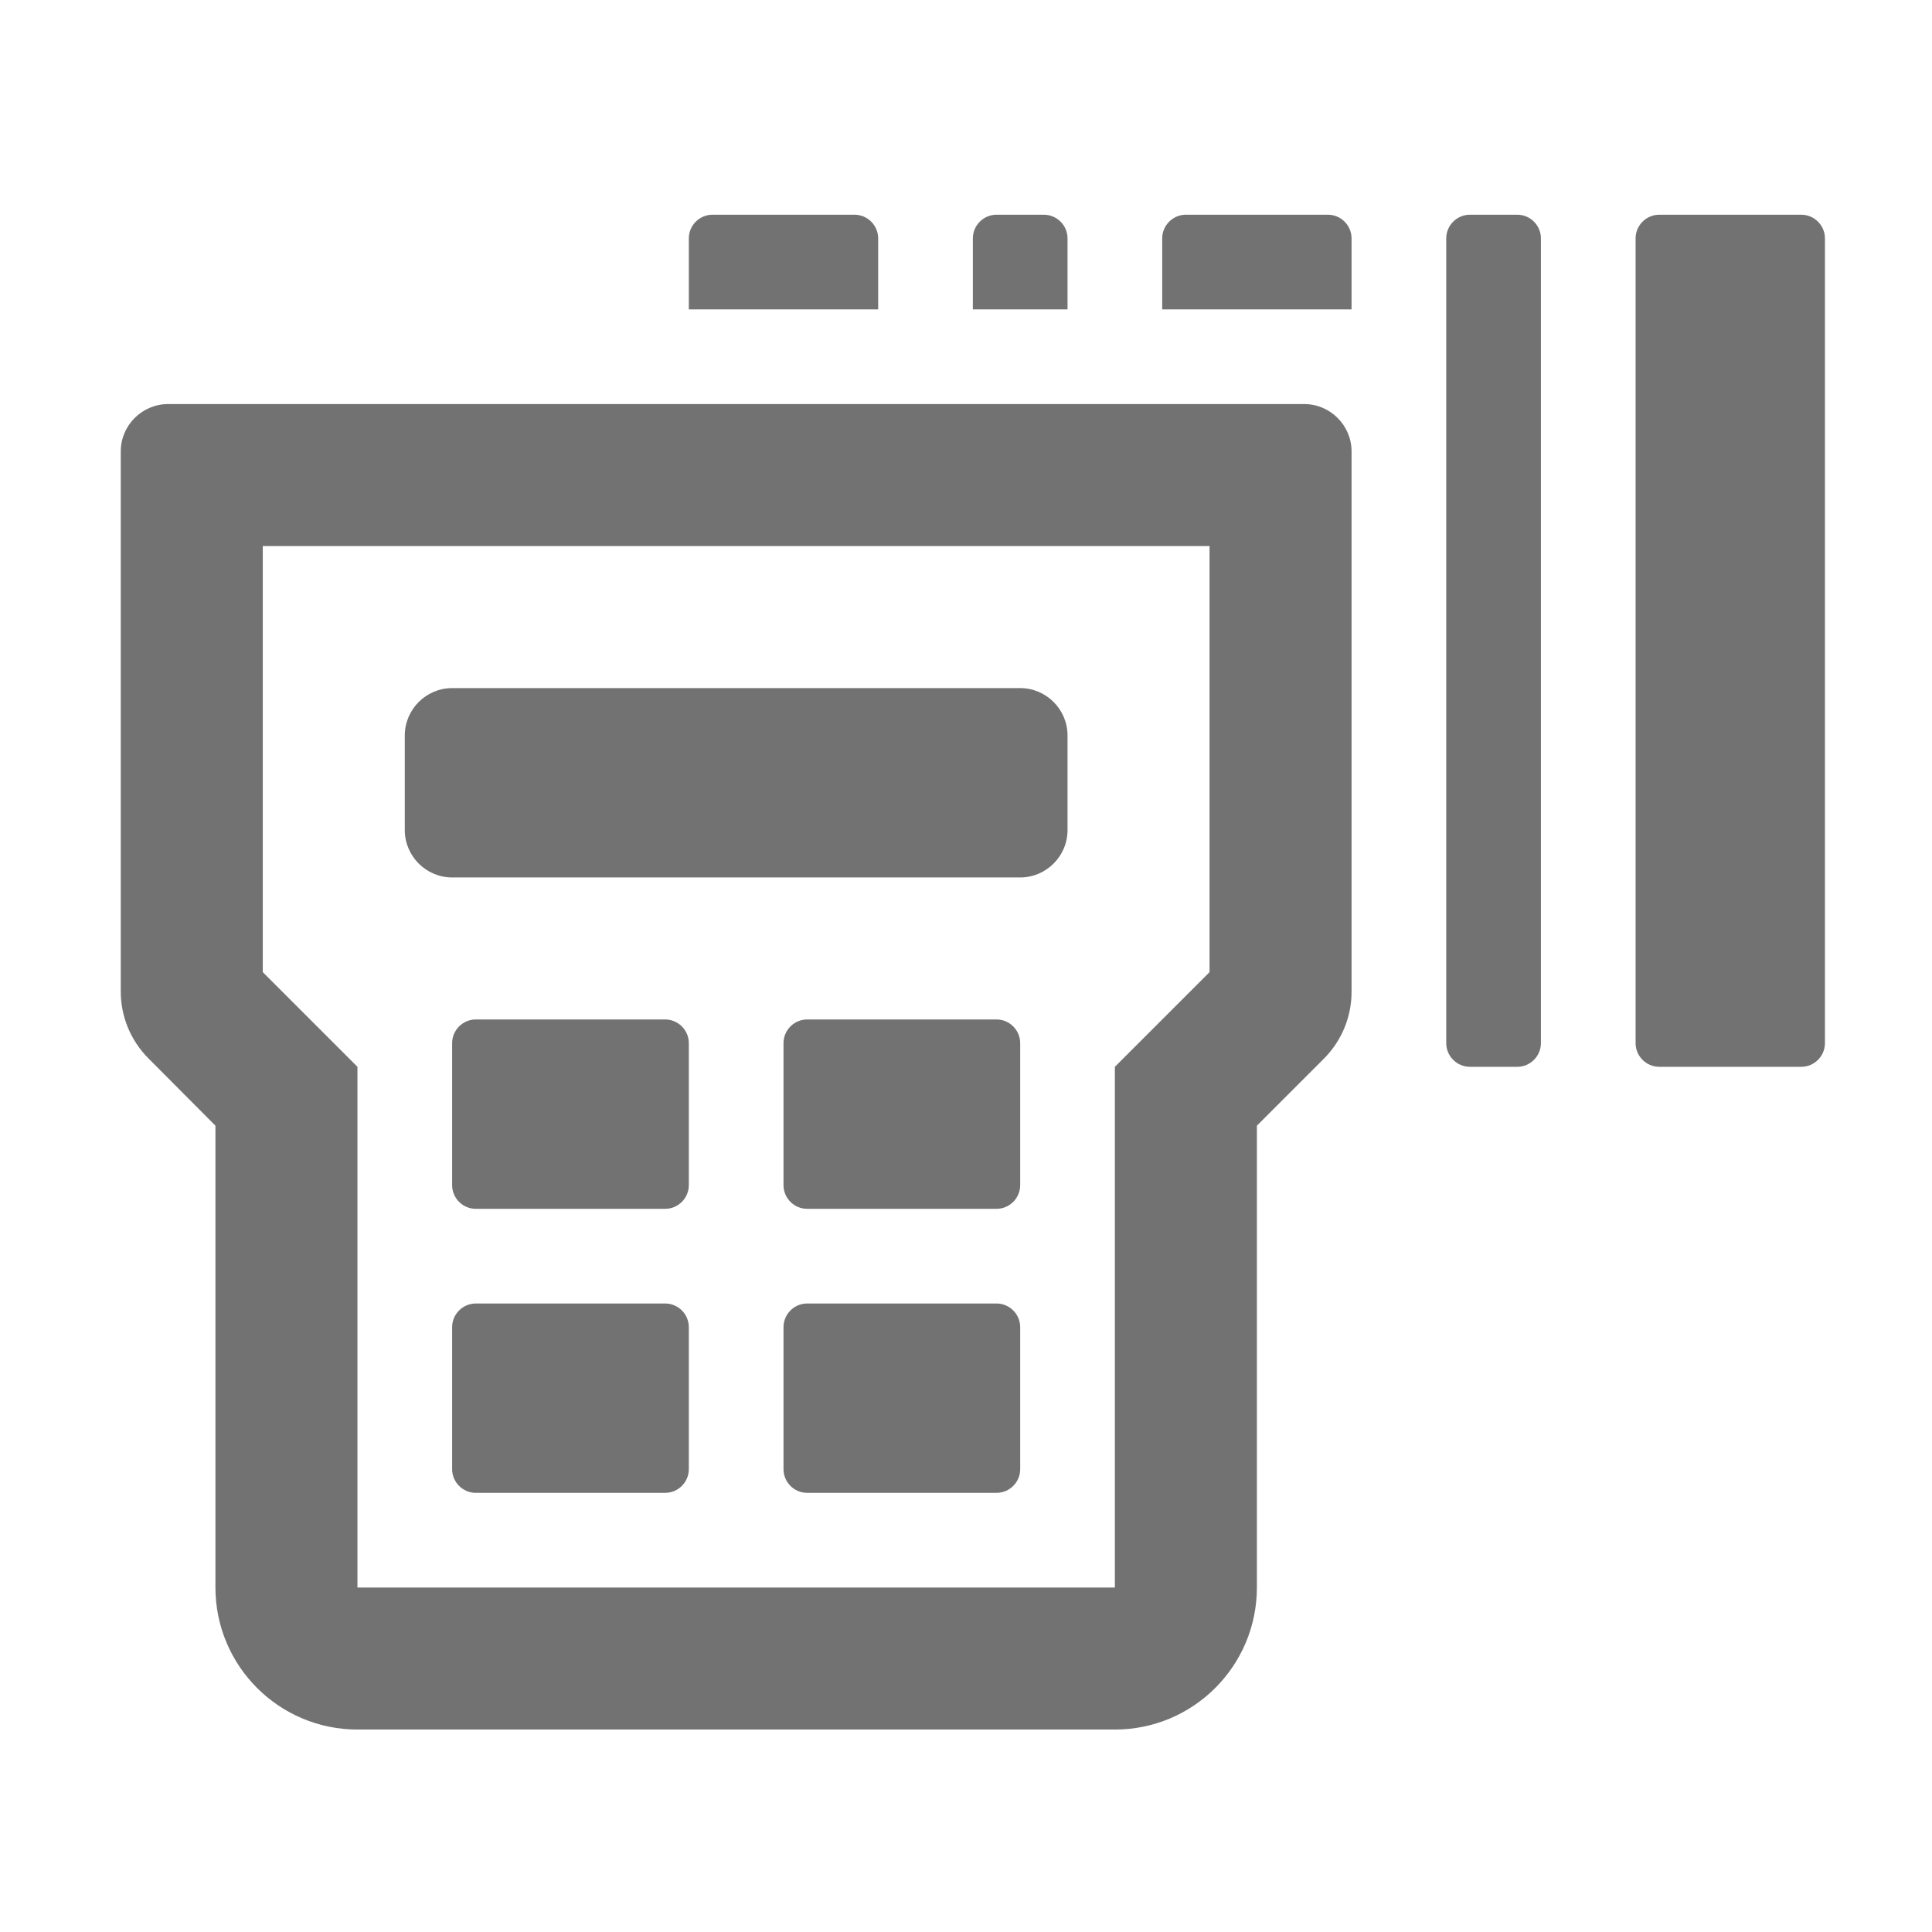 ﻿<?xml version='1.0' encoding='UTF-8'?>
<svg viewBox="-2 -3.556 31.997 32" xmlns="http://www.w3.org/2000/svg">
  <g transform="matrix(0.049, 0, 0, 0.049, 0, 0)">
    <path d="M400, 64L16, 64C7.2, 64 0, 71.2 0, 80L0, 262.6C0, 271.1 3.4, 279.2 9.4, 285.2L32, 307.9L32, 464C32, 490.5 53.5, 512 80, 512L336, 512C362.5, 512 384, 490.5 384, 464L384, 307.9L406.6, 285.3C412.6, 279.3 416, 271.2 416, 262.7L416, 80C416, 71.2 408.8, 64 400, 64zM368, 256L336, 288L336, 464L80, 464L80, 288L48, 256L48, 112L368, 112L368, 256zM184, 368L120, 368C115.6, 368 112, 371.6 112, 376L112, 424C112, 428.4 115.6, 432 120, 432L184, 432C188.4, 432 192, 428.4 192, 424L192, 376C192, 371.6 188.4, 368 184, 368zM296, 368L232, 368C227.6, 368 224, 371.6 224, 376L224, 424C224, 428.4 227.6, 432 232, 432L296, 432C300.4, 432 304, 428.4 304, 424L304, 376C304, 371.6 300.4, 368 296, 368zM184, 272L120, 272C115.6, 272 112, 275.6 112, 280L112, 328C112, 332.4 115.6, 336 120, 336L184, 336C188.4, 336 192, 332.4 192, 328L192, 280C192, 275.6 188.4, 272 184, 272zM296, 272L232, 272C227.6, 272 224, 275.6 224, 280L224, 328C224, 332.4 227.6, 336 232, 336L296, 336C300.4, 336 304, 332.4 304, 328L304, 280C304, 275.6 300.4, 272 296, 272zM112, 224L304, 224C312.8, 224 320, 216.8 320, 208L320, 176C320, 167.2 312.8, 160 304, 160L112, 160C103.2, 160 96, 167.2 96, 176L96, 208C96, 216.8 103.2, 224 112, 224zM256, 8C256, 3.6 252.4, 0 248, 0L200, 0C195.6, 0 192, 3.6 192, 8L192, 32L256, 32L256, 8zM320, 8C320, 3.6 316.4, 0 312, 0L296, 0C291.6, 0 288, 3.6 288, 8L288, 32L320, 32L320, 8zM568, 0L520, 0C515.6, 0 512, 3.6 512, 8L512, 280C512, 284.4 515.6, 288 520, 288L568, 288C572.4, 288 576, 284.4 576, 280L576, 8C576, 3.6 572.4, 0 568, 0zM408, 0L360, 0C355.6, 0 352, 3.6 352, 8L352, 32L416, 32L416, 8C416, 3.6 412.4, 0 408, 0zM472, 0L456, 0C451.6, 0 448, 3.6 448, 8L448, 280C448, 284.4 451.6, 288 456, 288L472, 288C476.4, 288 480, 284.4 480, 280L480, 8C480, 3.6 476.4, 0 472, 0z" fill="#727272" fill-opacity="1" class="Black" />
  </g>
</svg>